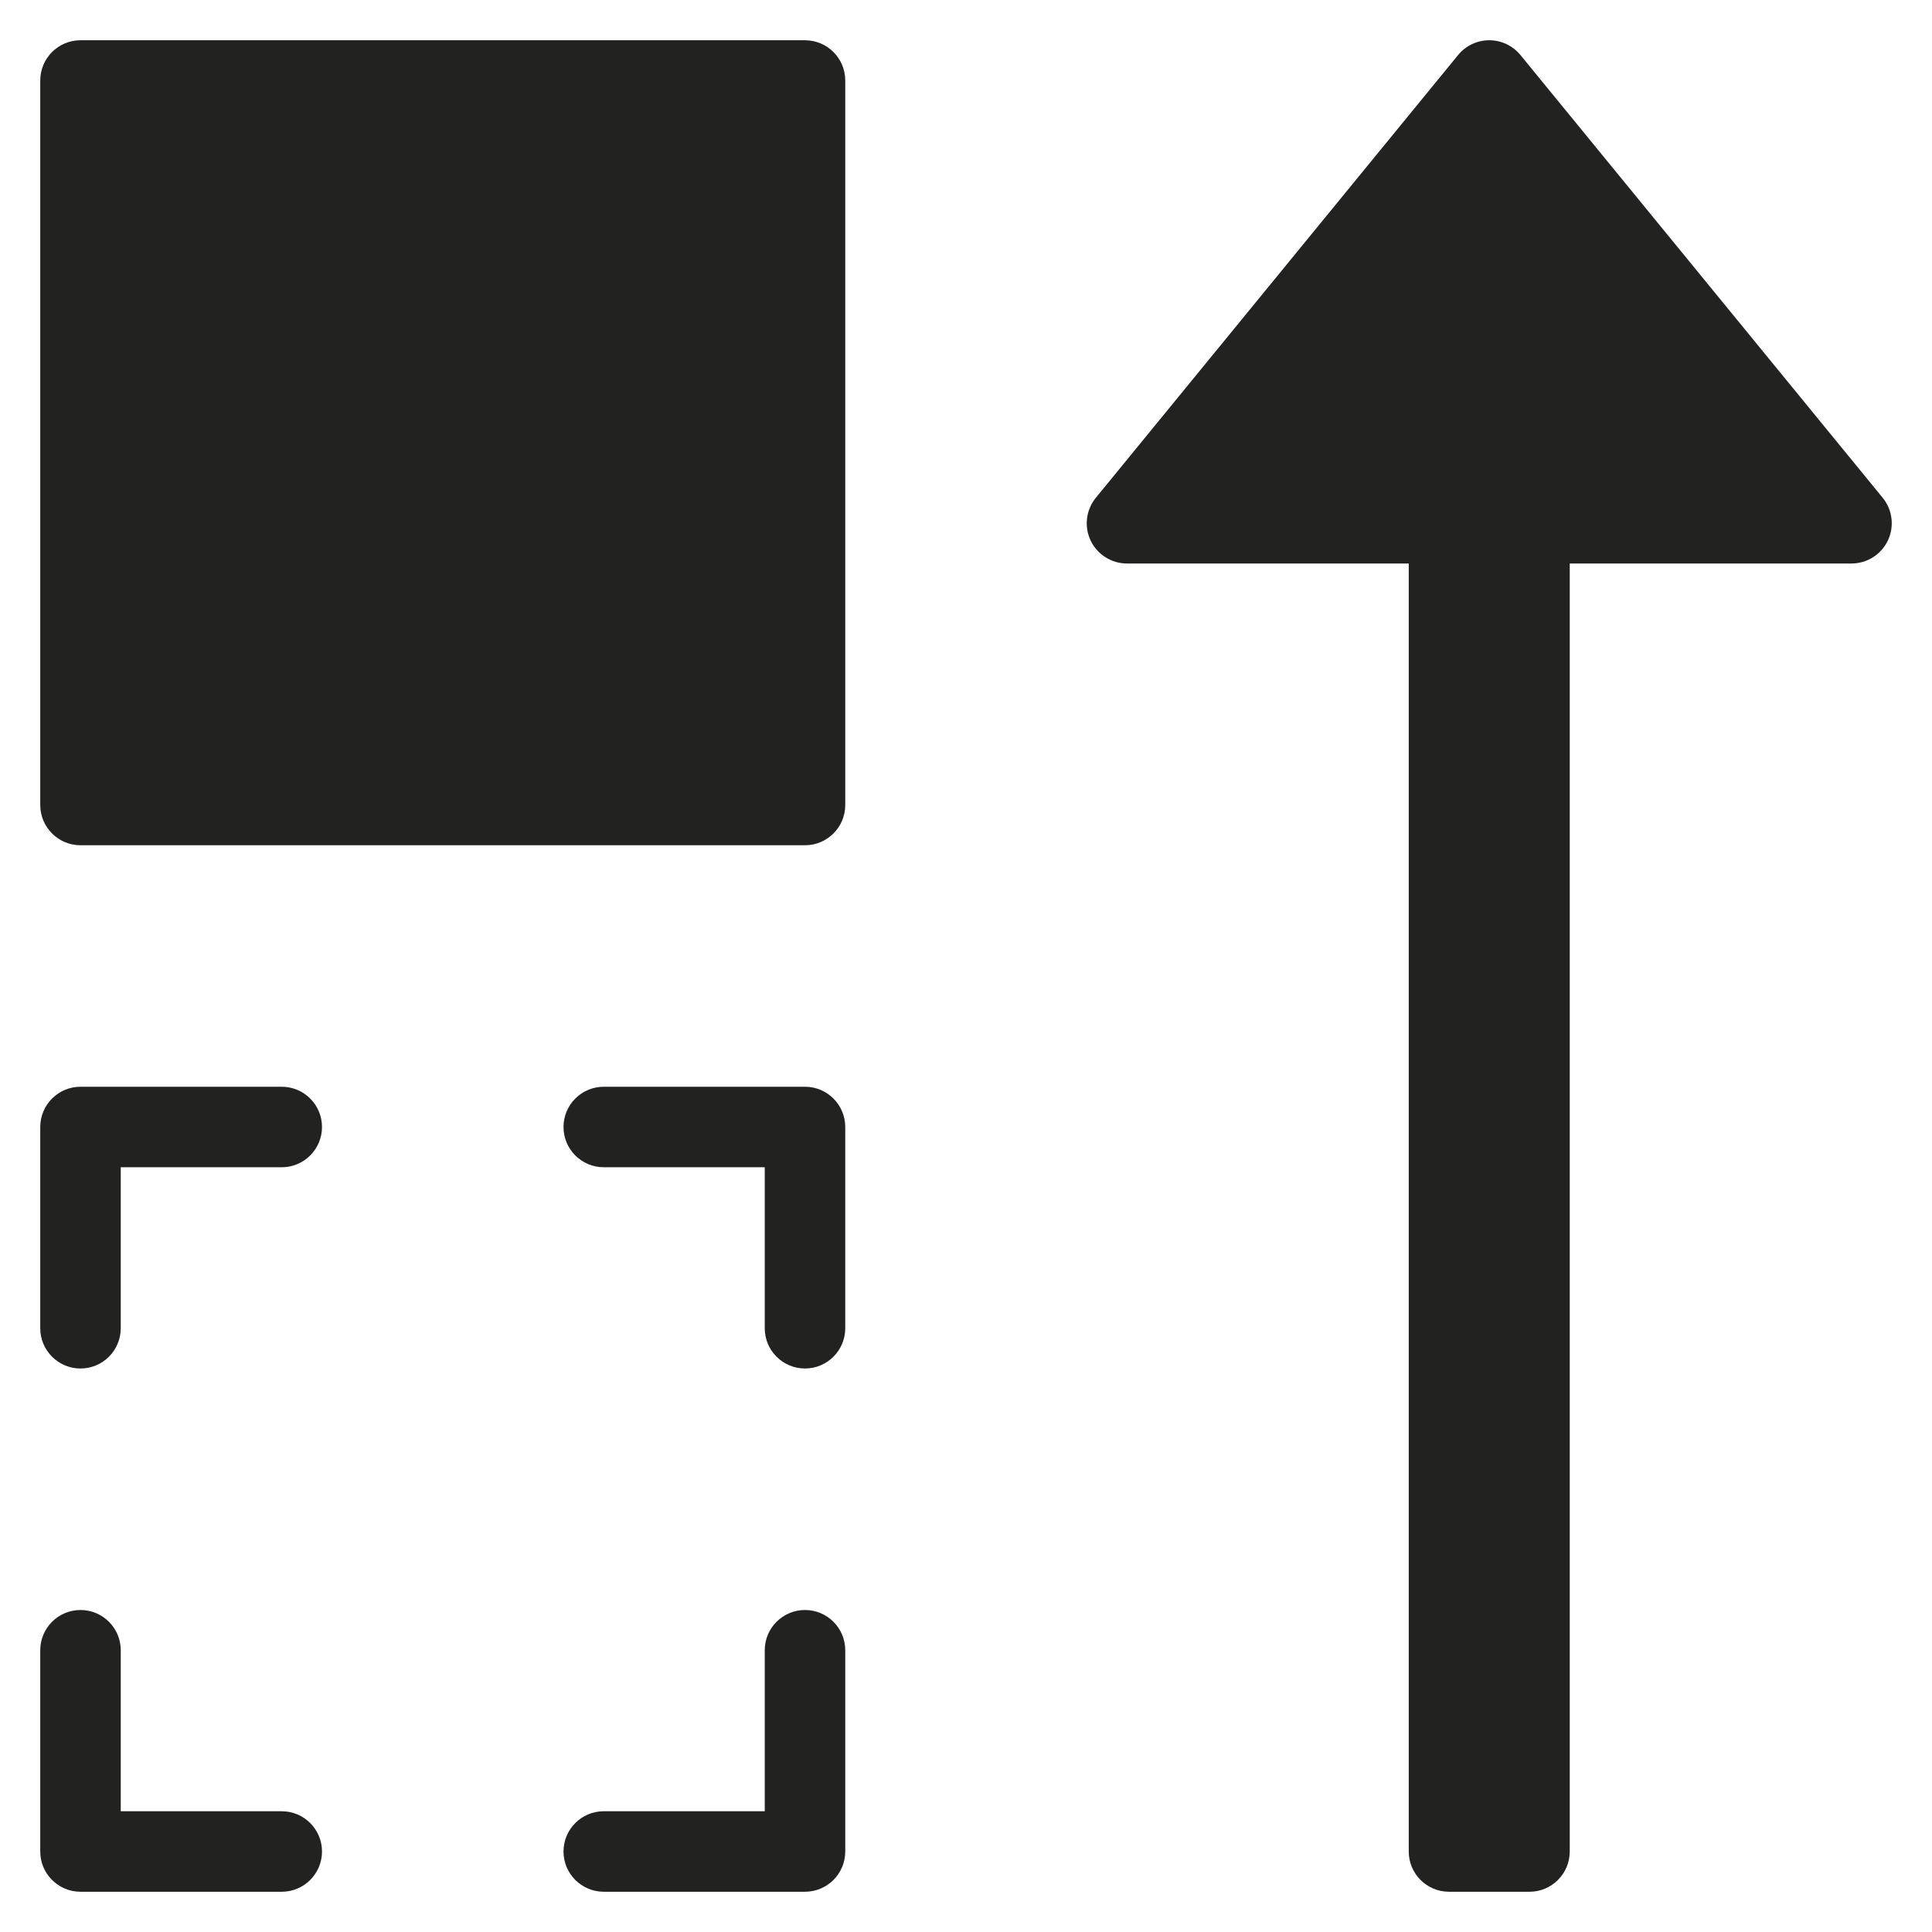 <?xml version="1.0" encoding="utf-8"?>
<!-- Generator: Adobe Illustrator 19.2.1, SVG Export Plug-In . SVG Version: 6.00 Build 0)  -->
<!DOCTYPE svg PUBLIC "-//W3C//DTD SVG 1.1//EN" "http://www.w3.org/Graphics/SVG/1.1/DTD/svg11.dtd">
<svg version="1.1" id="Layer_1" xmlns="http://www.w3.org/2000/svg" xmlns:xlink="http://www.w3.org/1999/xlink" x="0px" y="0px"
	 width="48px" height="48px" viewBox="0 0 48 48" enable-background="new 0 0 48 48" xml:space="preserve">
<path fill="#222221" d="M2,21h18c0.552,0,1-0.448,1-1V2c0-0.552-0.448-1-1-1H2C1.448,1,1,1.448,1,2v18C1,20.552,1.448,21,2,21z"/>
<path fill="#222221" d="M2,47h5c0.552,0,1-0.448,1-1c0-0.552-0.448-1-1-1H3v-4c0-0.552-0.448-1-1-1c-0.552,0-1,0.448-1,1v5
	C1,46.552,1.448,47,2,47z"/>
<path fill="#222221" d="M21,28c0-0.552-0.448-1-1-1h-5c-0.552,0-1,0.448-1,1c0,0.552,0.448,1,1,1h4v4c0,0.552,0.448,1,1,1
	c0.552,0,1-0.448,1-1V28z"/>
<path fill="#222221" d="M20,40c-0.552,0-1,0.448-1,1v4h-4c-0.552,0-1,0.448-1,1c0,0.552,0.448,1,1,1h5c0.552,0,1-0.448,1-1v-5
	C21,40.448,20.552,40,20,40z"/>
<path fill="#222221" d="M2,34c0.552,0,1-0.448,1-1v-4h4c0.552,0,1-0.448,1-1c0-0.552-0.448-1-1-1H2c-0.552,0-1,0.448-1,1v5
	C1,33.552,1.448,34,2,34z"/>
<path fill="#222221" d="M28,14h7v32c0,0.552,0.448,1,1,1h2c0.552,0,1-0.448,1-1V14h7c0.386,0,0.738-0.223,0.904-0.572
	c0.165-0.349,0.115-0.762-0.13-1.062l-9-11C37.584,1.135,37.3,1,37,1s-0.584,0.135-0.774,0.367l-9,11
	c-0.245,0.3-0.295,0.713-0.13,1.062C27.262,13.777,27.614,14,28,14z"/>
</svg>
